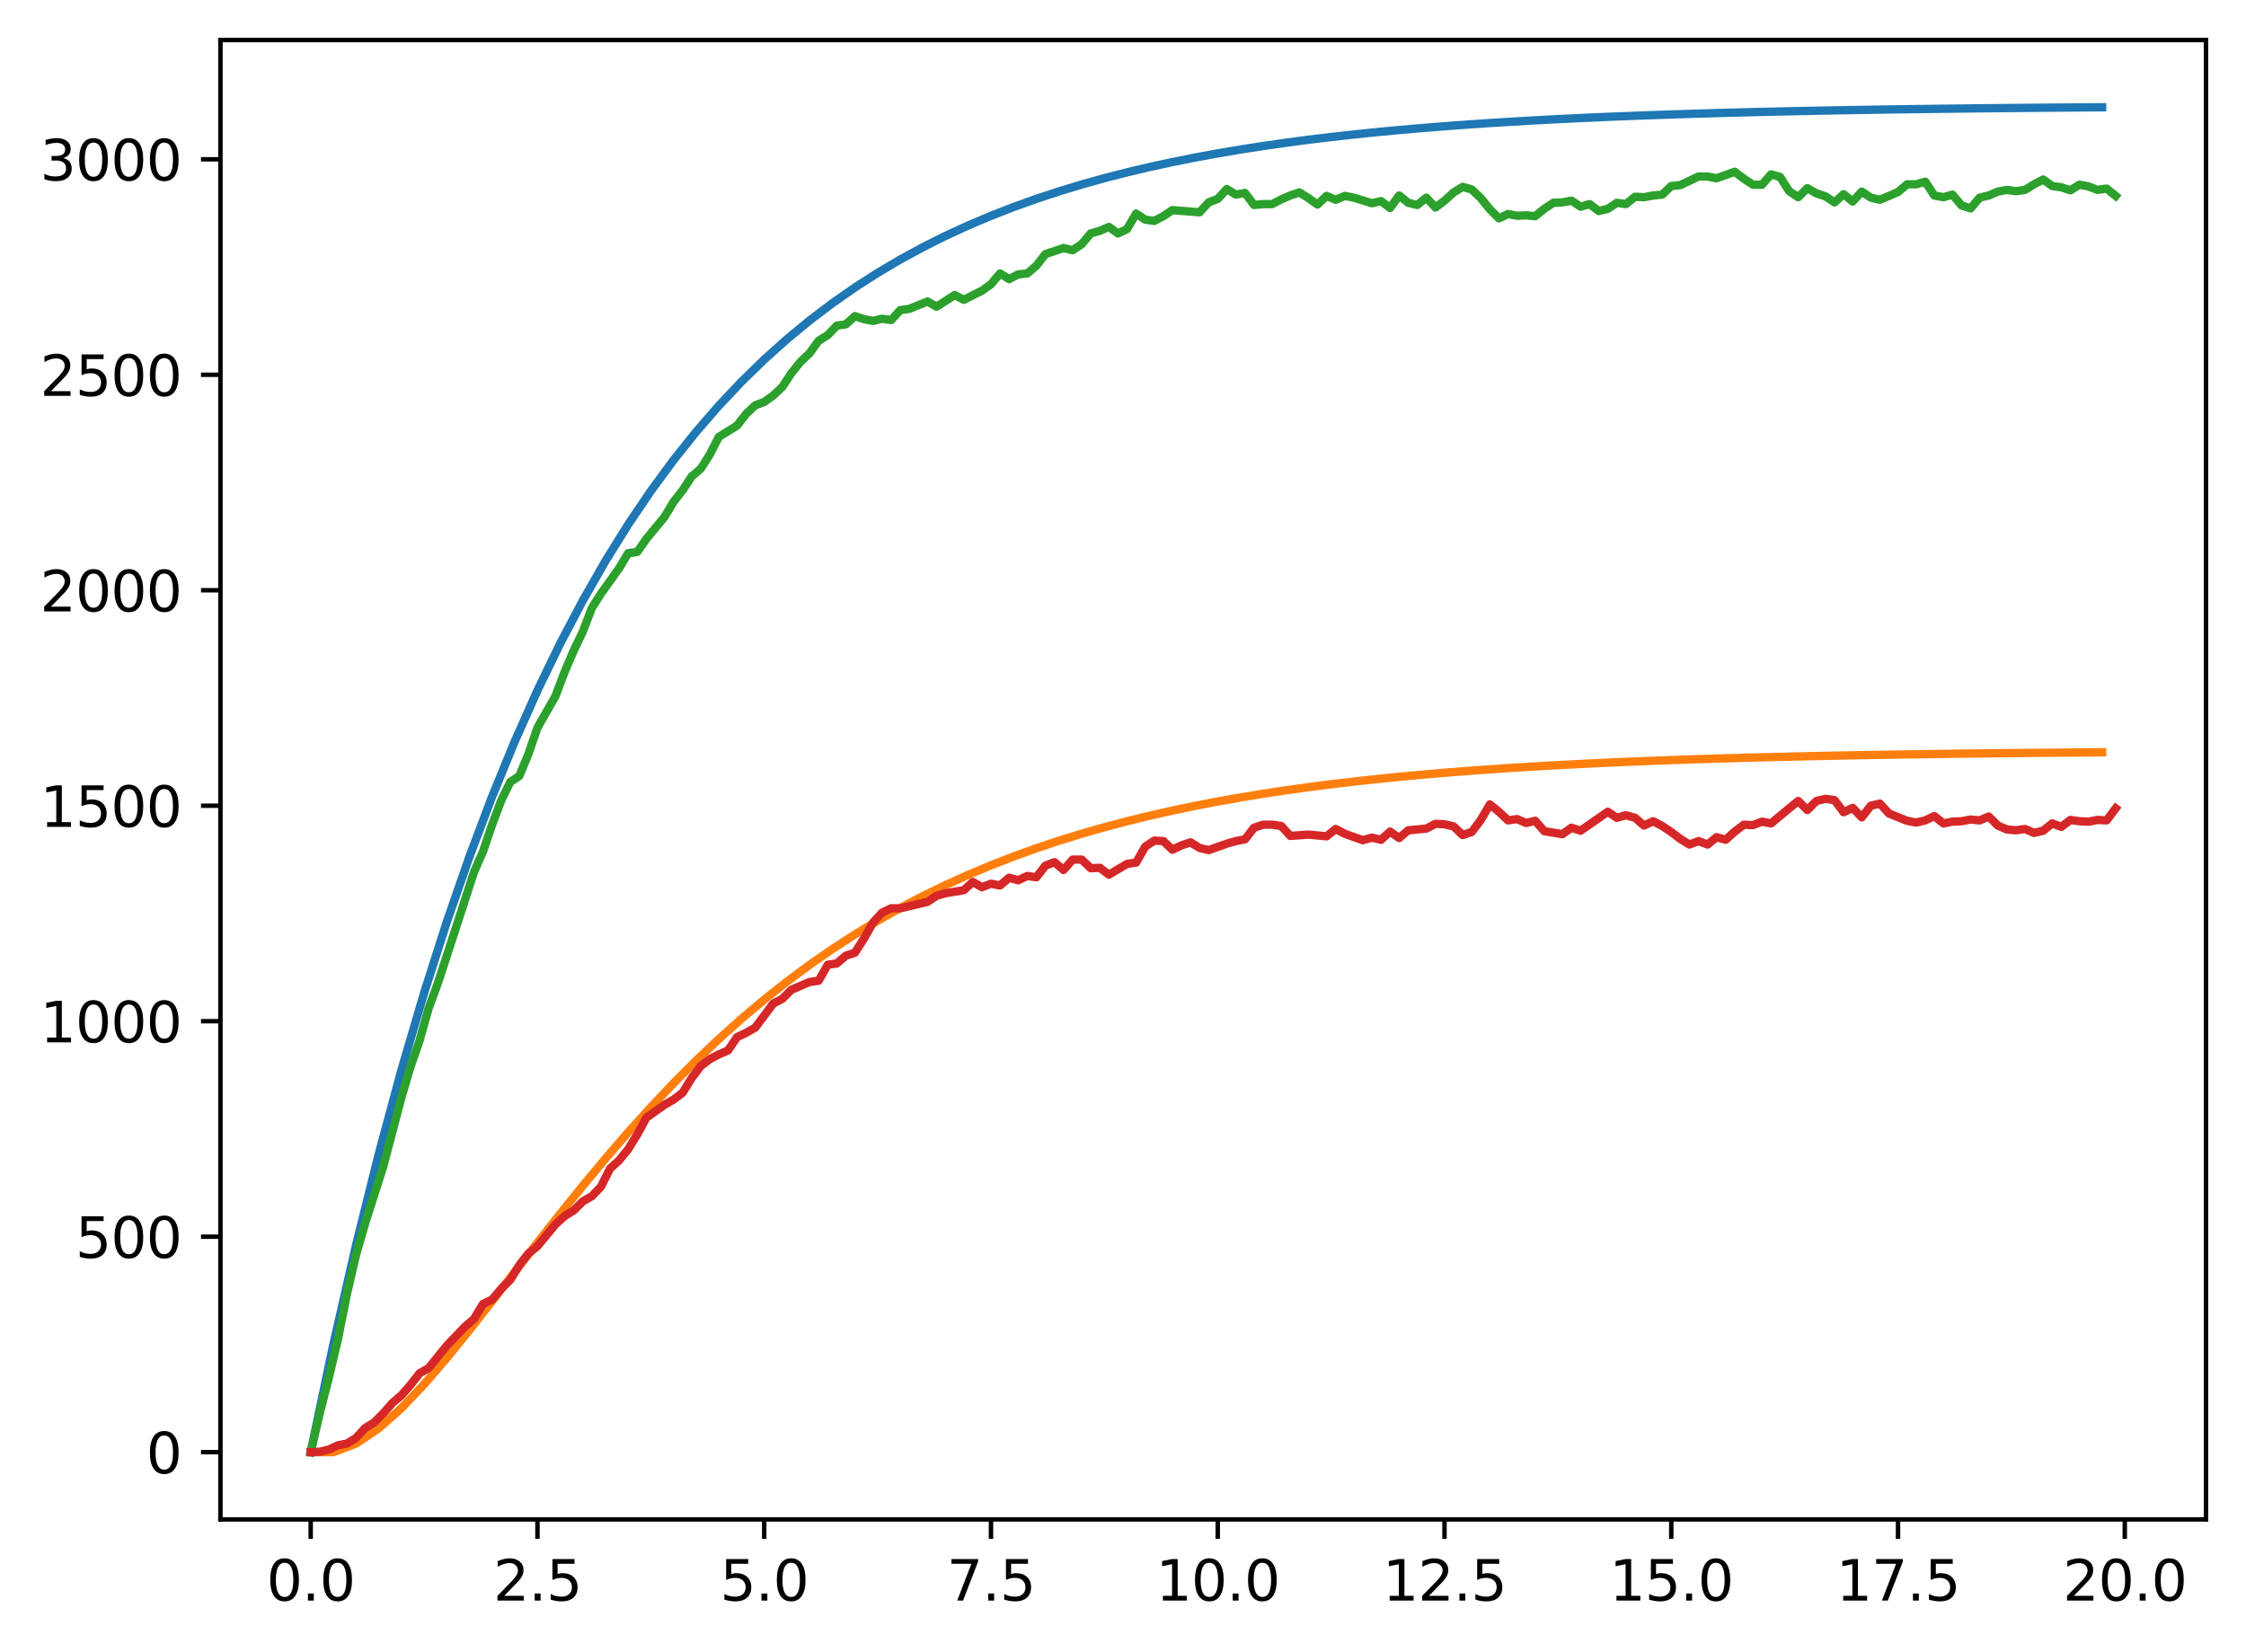 <?xml version="1.0" encoding="utf-8" standalone="no"?>
<!DOCTYPE svg PUBLIC "-//W3C//DTD SVG 1.1//EN"
  "http://www.w3.org/Graphics/SVG/1.1/DTD/svg11.dtd">
<svg xmlns:xlink="http://www.w3.org/1999/xlink" width="403.97pt" height="297.19pt" viewBox="0 0 403.97 297.19" xmlns="http://www.w3.org/2000/svg" version="1.1">
 <defs>
  <style type="text/css">*{stroke-linejoin: round; stroke-linecap: butt}</style>
 </defs>
 <g id="figure_1">
  <g id="patch_1">
   <path d="M 0 297.19 
L 403.97 297.19 
L 403.97 0 
L 0 0 
z
" style="fill: #ffffff"/>
  </g>
  <g id="axes_1">
   <g id="patch_2">
    <path d="M 39.65 273.312 
L 396.77 273.312 
L 396.77 7.2 
L 39.65 7.2 
z
" style="fill: #ffffff"/>
   </g>
   <g id="matplotlib.axis_1">
    <g id="xtick_1">
     <g id="line2d_1">
      <defs>
       <path id="m8da80d8e69" d="M 0 0 
L 0 3.5 
" style="stroke: #000000; stroke-width: 0.8"/>
      </defs>
      <g>
       <use xlink:href="#m8da80d8e69" x="55.883" y="273.312" style="stroke: #000000; stroke-width: 0.8"/>
      </g>
     </g>
     <g id="text_1">
      <!-- 0.0 -->
      <g transform="translate(47.931 287.91) scale(0.1 -0.1)">
       <defs>
        <path id="DejaVuSans-30" d="M 2034 4250 
Q 1547 4250 1301 3770 
Q 1056 3291 1056 2328 
Q 1056 1369 1301 889 
Q 1547 409 2034 409 
Q 2525 409 2770 889 
Q 3016 1369 3016 2328 
Q 3016 3291 2770 3770 
Q 2525 4250 2034 4250 
z
M 2034 4750 
Q 2819 4750 3233 4129 
Q 3647 3509 3647 2328 
Q 3647 1150 3233 529 
Q 2819 -91 2034 -91 
Q 1250 -91 836 529 
Q 422 1150 422 2328 
Q 422 3509 836 4129 
Q 1250 4750 2034 4750 
z
" transform="scale(0.016)"/>
        <path id="DejaVuSans-2e" d="M 684 794 
L 1344 794 
L 1344 0 
L 684 0 
L 684 794 
z
" transform="scale(0.016)"/>
       </defs>
       <use xlink:href="#DejaVuSans-30"/>
       <use xlink:href="#DejaVuSans-2e" x="63.623"/>
       <use xlink:href="#DejaVuSans-30" x="95.41"/>
      </g>
     </g>
    </g>
    <g id="xtick_2">
     <g id="line2d_2">
      <g>
       <use xlink:href="#m8da80d8e69" x="96.668" y="273.312" style="stroke: #000000; stroke-width: 0.8"/>
      </g>
     </g>
     <g id="text_2">
      <!-- 2.5 -->
      <g transform="translate(88.717 287.91) scale(0.1 -0.1)">
       <defs>
        <path id="DejaVuSans-32" d="M 1228 531 
L 3431 531 
L 3431 0 
L 469 0 
L 469 531 
Q 828 903 1448 1529 
Q 2069 2156 2228 2338 
Q 2531 2678 2651 2914 
Q 2772 3150 2772 3378 
Q 2772 3750 2511 3984 
Q 2250 4219 1831 4219 
Q 1534 4219 1204 4116 
Q 875 4013 500 3803 
L 500 4441 
Q 881 4594 1212 4672 
Q 1544 4750 1819 4750 
Q 2544 4750 2975 4387 
Q 3406 4025 3406 3419 
Q 3406 3131 3298 2873 
Q 3191 2616 2906 2266 
Q 2828 2175 2409 1742 
Q 1991 1309 1228 531 
z
" transform="scale(0.016)"/>
        <path id="DejaVuSans-35" d="M 691 4666 
L 3169 4666 
L 3169 4134 
L 1269 4134 
L 1269 2991 
Q 1406 3038 1543 3061 
Q 1681 3084 1819 3084 
Q 2600 3084 3056 2656 
Q 3513 2228 3513 1497 
Q 3513 744 3044 326 
Q 2575 -91 1722 -91 
Q 1428 -91 1123 -41 
Q 819 9 494 109 
L 494 744 
Q 775 591 1075 516 
Q 1375 441 1709 441 
Q 2250 441 2565 725 
Q 2881 1009 2881 1497 
Q 2881 1984 2565 2268 
Q 2250 2553 1709 2553 
Q 1456 2553 1204 2497 
Q 953 2441 691 2322 
L 691 4666 
z
" transform="scale(0.016)"/>
       </defs>
       <use xlink:href="#DejaVuSans-32"/>
       <use xlink:href="#DejaVuSans-2e" x="63.623"/>
       <use xlink:href="#DejaVuSans-35" x="95.41"/>
      </g>
     </g>
    </g>
    <g id="xtick_3">
     <g id="line2d_3">
      <g>
       <use xlink:href="#m8da80d8e69" x="137.454" y="273.312" style="stroke: #000000; stroke-width: 0.8"/>
      </g>
     </g>
     <g id="text_3">
      <!-- 5.0 -->
      <g transform="translate(129.503 287.91) scale(0.1 -0.1)">
       <use xlink:href="#DejaVuSans-35"/>
       <use xlink:href="#DejaVuSans-2e" x="63.623"/>
       <use xlink:href="#DejaVuSans-30" x="95.41"/>
      </g>
     </g>
    </g>
    <g id="xtick_4">
     <g id="line2d_4">
      <g>
       <use xlink:href="#m8da80d8e69" x="178.24" y="273.312" style="stroke: #000000; stroke-width: 0.8"/>
      </g>
     </g>
     <g id="text_4">
      <!-- 7.5 -->
      <g transform="translate(170.288 287.91) scale(0.1 -0.1)">
       <defs>
        <path id="DejaVuSans-37" d="M 525 4666 
L 3525 4666 
L 3525 4397 
L 1831 0 
L 1172 0 
L 2766 4134 
L 525 4134 
L 525 4666 
z
" transform="scale(0.016)"/>
       </defs>
       <use xlink:href="#DejaVuSans-37"/>
       <use xlink:href="#DejaVuSans-2e" x="63.623"/>
       <use xlink:href="#DejaVuSans-35" x="95.41"/>
      </g>
     </g>
    </g>
    <g id="xtick_5">
     <g id="line2d_5">
      <g>
       <use xlink:href="#m8da80d8e69" x="219.026" y="273.312" style="stroke: #000000; stroke-width: 0.8"/>
      </g>
     </g>
     <g id="text_5">
      <!-- 10.0 -->
      <g transform="translate(207.893 287.91) scale(0.1 -0.1)">
       <defs>
        <path id="DejaVuSans-31" d="M 794 531 
L 1825 531 
L 1825 4091 
L 703 3866 
L 703 4441 
L 1819 4666 
L 2450 4666 
L 2450 531 
L 3481 531 
L 3481 0 
L 794 0 
L 794 531 
z
" transform="scale(0.016)"/>
       </defs>
       <use xlink:href="#DejaVuSans-31"/>
       <use xlink:href="#DejaVuSans-30" x="63.623"/>
       <use xlink:href="#DejaVuSans-2e" x="127.246"/>
       <use xlink:href="#DejaVuSans-30" x="159.033"/>
      </g>
     </g>
    </g>
    <g id="xtick_6">
     <g id="line2d_6">
      <g>
       <use xlink:href="#m8da80d8e69" x="259.811" y="273.312" style="stroke: #000000; stroke-width: 0.8"/>
      </g>
     </g>
     <g id="text_6">
      <!-- 12.5 -->
      <g transform="translate(248.679 287.91) scale(0.1 -0.1)">
       <use xlink:href="#DejaVuSans-31"/>
       <use xlink:href="#DejaVuSans-32" x="63.623"/>
       <use xlink:href="#DejaVuSans-2e" x="127.246"/>
       <use xlink:href="#DejaVuSans-35" x="159.033"/>
      </g>
     </g>
    </g>
    <g id="xtick_7">
     <g id="line2d_7">
      <g>
       <use xlink:href="#m8da80d8e69" x="300.597" y="273.312" style="stroke: #000000; stroke-width: 0.8"/>
      </g>
     </g>
     <g id="text_7">
      <!-- 15.0 -->
      <g transform="translate(289.464 287.91) scale(0.1 -0.1)">
       <use xlink:href="#DejaVuSans-31"/>
       <use xlink:href="#DejaVuSans-35" x="63.623"/>
       <use xlink:href="#DejaVuSans-2e" x="127.246"/>
       <use xlink:href="#DejaVuSans-30" x="159.033"/>
      </g>
     </g>
    </g>
    <g id="xtick_8">
     <g id="line2d_8">
      <g>
       <use xlink:href="#m8da80d8e69" x="341.383" y="273.312" style="stroke: #000000; stroke-width: 0.8"/>
      </g>
     </g>
     <g id="text_8">
      <!-- 17.5 -->
      <g transform="translate(330.25 287.91) scale(0.1 -0.1)">
       <use xlink:href="#DejaVuSans-31"/>
       <use xlink:href="#DejaVuSans-37" x="63.623"/>
       <use xlink:href="#DejaVuSans-2e" x="127.246"/>
       <use xlink:href="#DejaVuSans-35" x="159.033"/>
      </g>
     </g>
    </g>
    <g id="xtick_9">
     <g id="line2d_9">
      <g>
       <use xlink:href="#m8da80d8e69" x="382.169" y="273.312" style="stroke: #000000; stroke-width: 0.8"/>
      </g>
     </g>
     <g id="text_9">
      <!-- 20.0 -->
      <g transform="translate(371.036 287.91) scale(0.1 -0.1)">
       <use xlink:href="#DejaVuSans-32"/>
       <use xlink:href="#DejaVuSans-30" x="63.623"/>
       <use xlink:href="#DejaVuSans-2e" x="127.246"/>
       <use xlink:href="#DejaVuSans-30" x="159.033"/>
      </g>
     </g>
    </g>
   </g>
   <g id="matplotlib.axis_2">
    <g id="ytick_1">
     <g id="line2d_10">
      <defs>
       <path id="m39024895f8" d="M 0 0 
L -3.5 0 
" style="stroke: #000000; stroke-width: 0.8"/>
      </defs>
      <g>
       <use xlink:href="#m39024895f8" x="39.65" y="261.216" style="stroke: #000000; stroke-width: 0.8"/>
      </g>
     </g>
     <g id="text_10">
      <!-- 0 -->
      <g transform="translate(26.288 265.015) scale(0.1 -0.1)">
       <use xlink:href="#DejaVuSans-30"/>
      </g>
     </g>
    </g>
    <g id="ytick_2">
     <g id="line2d_11">
      <g>
       <use xlink:href="#m39024895f8" x="39.65" y="222.455" style="stroke: #000000; stroke-width: 0.8"/>
      </g>
     </g>
     <g id="text_11">
      <!-- 500 -->
      <g transform="translate(13.562 226.255) scale(0.1 -0.1)">
       <use xlink:href="#DejaVuSans-35"/>
       <use xlink:href="#DejaVuSans-30" x="63.623"/>
       <use xlink:href="#DejaVuSans-30" x="127.246"/>
      </g>
     </g>
    </g>
    <g id="ytick_3">
     <g id="line2d_12">
      <g>
       <use xlink:href="#m39024895f8" x="39.65" y="183.695" style="stroke: #000000; stroke-width: 0.8"/>
      </g>
     </g>
     <g id="text_12">
      <!-- 1000 -->
      <g transform="translate(7.2 187.494) scale(0.1 -0.1)">
       <use xlink:href="#DejaVuSans-31"/>
       <use xlink:href="#DejaVuSans-30" x="63.623"/>
       <use xlink:href="#DejaVuSans-30" x="127.246"/>
       <use xlink:href="#DejaVuSans-30" x="190.869"/>
      </g>
     </g>
    </g>
    <g id="ytick_4">
     <g id="line2d_13">
      <g>
       <use xlink:href="#m39024895f8" x="39.65" y="144.934" style="stroke: #000000; stroke-width: 0.8"/>
      </g>
     </g>
     <g id="text_13">
      <!-- 1500 -->
      <g transform="translate(7.2 148.733) scale(0.1 -0.1)">
       <use xlink:href="#DejaVuSans-31"/>
       <use xlink:href="#DejaVuSans-35" x="63.623"/>
       <use xlink:href="#DejaVuSans-30" x="127.246"/>
       <use xlink:href="#DejaVuSans-30" x="190.869"/>
      </g>
     </g>
    </g>
    <g id="ytick_5">
     <g id="line2d_14">
      <g>
       <use xlink:href="#m39024895f8" x="39.65" y="106.174" style="stroke: #000000; stroke-width: 0.8"/>
      </g>
     </g>
     <g id="text_14">
      <!-- 2000 -->
      <g transform="translate(7.2 109.973) scale(0.1 -0.1)">
       <use xlink:href="#DejaVuSans-32"/>
       <use xlink:href="#DejaVuSans-30" x="63.623"/>
       <use xlink:href="#DejaVuSans-30" x="127.246"/>
       <use xlink:href="#DejaVuSans-30" x="190.869"/>
      </g>
     </g>
    </g>
    <g id="ytick_6">
     <g id="line2d_15">
      <g>
       <use xlink:href="#m39024895f8" x="39.65" y="67.413" style="stroke: #000000; stroke-width: 0.8"/>
      </g>
     </g>
     <g id="text_15">
      <!-- 2500 -->
      <g transform="translate(7.2 71.212) scale(0.1 -0.1)">
       <use xlink:href="#DejaVuSans-32"/>
       <use xlink:href="#DejaVuSans-35" x="63.623"/>
       <use xlink:href="#DejaVuSans-30" x="127.246"/>
       <use xlink:href="#DejaVuSans-30" x="190.869"/>
      </g>
     </g>
    </g>
    <g id="ytick_7">
     <g id="line2d_16">
      <g>
       <use xlink:href="#m39024895f8" x="39.65" y="28.652" style="stroke: #000000; stroke-width: 0.8"/>
      </g>
     </g>
     <g id="text_16">
      <!-- 3000 -->
      <g transform="translate(7.2 32.452) scale(0.1 -0.1)">
       <defs>
        <path id="DejaVuSans-33" d="M 2597 2516 
Q 3050 2419 3304 2112 
Q 3559 1806 3559 1356 
Q 3559 666 3084 287 
Q 2609 -91 1734 -91 
Q 1441 -91 1130 -33 
Q 819 25 488 141 
L 488 750 
Q 750 597 1062 519 
Q 1375 441 1716 441 
Q 2309 441 2620 675 
Q 2931 909 2931 1356 
Q 2931 1769 2642 2001 
Q 2353 2234 1838 2234 
L 1294 2234 
L 1294 2753 
L 1863 2753 
Q 2328 2753 2575 2939 
Q 2822 3125 2822 3475 
Q 2822 3834 2567 4026 
Q 2313 4219 1838 4219 
Q 1578 4219 1281 4162 
Q 984 4106 628 3988 
L 628 4550 
Q 988 4650 1302 4700 
Q 1616 4750 1894 4750 
Q 2613 4750 3031 4423 
Q 3450 4097 3450 3541 
Q 3450 3153 3228 2886 
Q 3006 2619 2597 2516 
z
" transform="scale(0.016)"/>
       </defs>
       <use xlink:href="#DejaVuSans-33"/>
       <use xlink:href="#DejaVuSans-30" x="63.623"/>
       <use xlink:href="#DejaVuSans-30" x="127.246"/>
       <use xlink:href="#DejaVuSans-30" x="190.869"/>
      </g>
     </g>
    </g>
   </g>
   <g id="line2d_17">
    <path d="M 55.883 261.216 
L 59.961 241.836 
L 64.04 224.006 
L 68.118 207.602 
L 72.197 192.511 
L 76.276 178.627 
L 80.354 165.854 
L 84.433 154.103 
L 88.511 143.291 
L 92.59 133.345 
L 96.668 124.194 
L 100.747 115.776 
L 104.826 108.031 
L 108.904 100.905 
L 112.983 94.35 
L 117.061 88.319 
L 121.14 82.77 
L 125.218 77.666 
L 129.297 72.969 
L 133.376 68.649 
L 137.454 64.674 
L 141.533 61.017 
L 145.611 57.653 
L 149.69 54.557 
L 153.769 51.71 
L 157.847 49.09 
L 161.926 46.68 
L 166.004 44.462 
L 170.083 42.422 
L 174.161 40.545 
L 178.24 38.819 
L 182.319 37.23 
L 186.397 35.769 
L 190.476 34.424 
L 194.554 33.187 
L 198.633 32.049 
L 202.711 31.002 
L 206.79 30.039 
L 210.869 29.153 
L 214.947 28.338 
L 219.026 27.588 
L 223.104 26.898 
L 227.183 26.263 
L 231.261 25.679 
L 235.34 25.141 
L 239.419 24.647 
L 243.497 24.192 
L 247.576 23.774 
L 251.654 23.389 
L 255.733 23.035 
L 259.811 22.709 
L 263.89 22.409 
L 267.969 22.133 
L 272.047 21.88 
L 276.126 21.646 
L 280.204 21.432 
L 284.283 21.234 
L 288.361 21.052 
L 292.44 20.885 
L 296.519 20.731 
L 300.597 20.59 
L 304.676 20.46 
L 308.754 20.34 
L 312.833 20.23 
L 316.912 20.128 
L 320.99 20.035 
L 325.069 19.949 
L 329.147 19.87 
L 333.226 19.797 
L 337.304 19.731 
L 341.383 19.669 
L 345.462 19.613 
L 349.54 19.561 
L 353.619 19.513 
L 357.697 19.469 
L 361.776 19.428 
L 365.854 19.391 
L 369.933 19.357 
L 374.012 19.325 
L 378.09 19.296 
" clip-path="url(#p5635e8c041)" style="fill: none; stroke: #1f77b4; stroke-width: 1.5; stroke-linecap: square"/>
   </g>
   <g id="line2d_18">
    <path d="M 55.883 261.216 
L 59.961 261.216 
L 64.04 259.666 
L 68.118 256.927 
L 72.197 253.296 
L 76.276 249.015 
L 80.354 244.281 
L 84.433 239.252 
L 88.511 234.054 
L 92.59 228.789 
L 96.668 223.537 
L 100.747 218.359 
L 104.826 213.303 
L 108.904 208.402 
L 112.983 203.684 
L 117.061 199.166 
L 121.14 194.859 
L 125.218 190.769 
L 129.297 186.899 
L 133.376 183.247 
L 137.454 179.81 
L 141.533 176.582 
L 145.611 173.558 
L 149.69 170.728 
L 153.769 168.085 
L 157.847 165.62 
L 161.926 163.324 
L 166.004 161.188 
L 170.083 159.202 
L 174.161 157.357 
L 178.24 155.646 
L 182.319 154.059 
L 186.397 152.589 
L 190.476 151.227 
L 194.554 149.967 
L 198.633 148.802 
L 202.711 147.724 
L 206.79 146.728 
L 210.869 145.808 
L 214.947 144.958 
L 219.026 144.173 
L 223.104 143.449 
L 227.183 142.781 
L 231.261 142.164 
L 235.34 141.596 
L 239.419 141.072 
L 243.497 140.588 
L 247.576 140.143 
L 251.654 139.732 
L 255.733 139.354 
L 259.811 139.005 
L 263.89 138.684 
L 267.969 138.388 
L 272.047 138.115 
L 276.126 137.865 
L 280.204 137.633 
L 284.283 137.421 
L 288.361 137.225 
L 292.44 137.044 
L 296.519 136.878 
L 300.597 136.725 
L 304.676 136.584 
L 308.754 136.455 
L 312.833 136.336 
L 316.912 136.226 
L 320.99 136.125 
L 325.069 136.032 
L 329.147 135.946 
L 333.226 135.867 
L 337.304 135.795 
L 341.383 135.728 
L 345.462 135.667 
L 349.54 135.61 
L 353.619 135.558 
L 357.697 135.511 
L 361.776 135.467 
L 365.854 135.426 
L 369.933 135.389 
L 374.012 135.355 
L 378.09 135.323 
" clip-path="url(#p5635e8c041)" style="fill: none; stroke: #ff7f0e; stroke-width: 1.5; stroke-linecap: square"/>
   </g>
   <g id="line2d_19">
    <path d="M 55.883 261.216 
L 57.514 254.162 
L 59.146 247.805 
L 60.777 240.905 
L 62.408 232.688 
L 64.04 225.711 
L 65.671 220.052 
L 68.934 209.819 
L 72.197 197.416 
L 73.828 191.912 
L 75.46 187.183 
L 77.091 181.369 
L 78.723 176.95 
L 81.986 166.95 
L 85.248 156.872 
L 86.88 153.151 
L 88.511 148.345 
L 90.143 144.004 
L 91.774 140.671 
L 93.406 139.585 
L 95.037 135.632 
L 96.668 130.903 
L 99.931 125.166 
L 101.563 120.825 
L 103.194 117.027 
L 104.826 113.616 
L 106.457 109.352 
L 108.088 106.794 
L 111.351 102.22 
L 112.983 99.507 
L 114.614 99.274 
L 116.246 96.949 
L 119.508 92.995 
L 121.14 90.282 
L 122.771 88.189 
L 124.403 85.708 
L 126.034 84.313 
L 127.666 81.754 
L 129.297 78.576 
L 132.56 76.56 
L 134.191 74.467 
L 135.823 72.917 
L 137.454 72.297 
L 139.086 71.134 
L 140.717 69.584 
L 142.349 67.103 
L 143.98 65.087 
L 145.611 63.537 
L 147.243 61.289 
L 148.874 60.281 
L 150.506 58.576 
L 152.137 58.343 
L 153.769 56.87 
L 155.4 57.413 
L 157.031 57.723 
L 158.663 57.335 
L 160.294 57.568 
L 161.926 55.785 
L 163.557 55.552 
L 166.82 54.234 
L 168.451 55.165 
L 171.714 53.072 
L 173.346 53.924 
L 176.609 52.296 
L 178.24 51.133 
L 179.871 49.195 
L 181.503 50.203 
L 183.134 49.351 
L 184.766 49.195 
L 186.397 47.8 
L 188.029 45.707 
L 191.291 44.622 
L 192.923 45.009 
L 194.554 43.924 
L 196.186 41.986 
L 197.817 41.521 
L 199.449 40.823 
L 201.08 41.986 
L 202.711 41.211 
L 204.343 38.42 
L 205.974 39.505 
L 207.606 39.738 
L 209.237 38.885 
L 210.869 37.8 
L 215.763 38.187 
L 217.394 36.404 
L 219.026 35.784 
L 220.657 34.001 
L 222.289 35.009 
L 223.92 34.699 
L 225.551 36.87 
L 227.183 36.715 
L 228.814 36.715 
L 230.446 35.862 
L 232.077 35.164 
L 233.709 34.621 
L 235.34 35.629 
L 236.971 36.792 
L 238.603 35.242 
L 240.234 35.939 
L 241.866 35.242 
L 243.497 35.552 
L 246.76 36.559 
L 248.391 36.172 
L 250.023 37.412 
L 251.654 35.164 
L 253.286 36.482 
L 254.917 36.87 
L 256.549 35.552 
L 258.18 37.335 
L 259.811 36.094 
L 261.443 34.621 
L 263.074 33.614 
L 264.706 34.079 
L 266.337 35.629 
L 267.969 37.645 
L 269.6 39.273 
L 271.231 38.498 
L 272.863 38.808 
L 274.494 38.73 
L 276.126 38.885 
L 277.757 37.567 
L 279.389 36.482 
L 281.02 36.404 
L 282.651 36.094 
L 284.283 37.18 
L 285.914 36.715 
L 287.546 37.955 
L 289.177 37.567 
L 290.809 36.482 
L 292.44 36.715 
L 294.071 35.397 
L 295.703 35.474 
L 297.334 35.164 
L 298.966 35.009 
L 300.597 33.459 
L 302.229 33.304 
L 305.491 31.753 
L 307.123 31.753 
L 308.754 32.063 
L 312.017 30.9 
L 313.649 32.141 
L 315.28 33.226 
L 316.912 33.226 
L 318.543 31.366 
L 320.174 31.831 
L 321.806 34.389 
L 323.437 35.474 
L 325.069 33.846 
L 326.7 34.777 
L 328.332 35.319 
L 329.963 36.404 
L 331.594 34.932 
L 333.226 36.249 
L 334.857 34.466 
L 336.489 35.552 
L 338.12 35.939 
L 341.383 34.544 
L 343.014 33.149 
L 344.646 33.149 
L 346.277 32.683 
L 347.909 35.164 
L 349.54 35.474 
L 351.172 35.009 
L 352.803 36.947 
L 354.434 37.49 
L 356.066 35.552 
L 357.697 35.164 
L 359.329 34.466 
L 360.96 34.156 
L 362.592 34.389 
L 364.223 34.156 
L 365.854 33.149 
L 367.486 32.296 
L 369.117 33.459 
L 370.749 33.691 
L 372.38 34.234 
L 374.012 33.226 
L 375.643 33.536 
L 377.274 34.156 
L 378.906 33.924 
L 380.537 35.242 
L 380.537 35.242 
" clip-path="url(#p5635e8c041)" style="fill: none; stroke: #2ca02c; stroke-width: 1.5; stroke-linecap: square"/>
   </g>
   <g id="line2d_20">
    <path d="M 55.883 261.216 
L 57.514 261.138 
L 59.146 260.751 
L 60.777 259.976 
L 62.408 259.666 
L 64.04 258.658 
L 65.671 256.875 
L 67.303 255.867 
L 68.934 254.239 
L 70.566 252.379 
L 72.197 250.983 
L 73.828 249.123 
L 75.46 247.03 
L 77.091 246.099 
L 80.354 242.068 
L 83.617 238.657 
L 85.248 237.262 
L 86.88 234.549 
L 88.511 233.773 
L 90.143 231.835 
L 91.774 230.208 
L 93.406 227.572 
L 95.037 225.479 
L 96.668 224.161 
L 99.931 220.207 
L 101.563 218.734 
L 103.194 217.727 
L 104.826 216.099 
L 106.457 215.168 
L 108.088 213.463 
L 109.72 210.207 
L 111.351 208.734 
L 112.983 206.719 
L 114.614 204.083 
L 116.246 201.06 
L 119.508 198.734 
L 121.14 197.804 
L 122.771 196.563 
L 124.403 193.928 
L 126.034 191.757 
L 127.666 190.517 
L 129.297 189.664 
L 130.929 188.966 
L 132.56 186.563 
L 134.191 185.788 
L 135.823 184.858 
L 139.086 180.516 
L 140.717 179.664 
L 142.349 178.036 
L 145.611 176.64 
L 147.243 176.408 
L 148.874 173.539 
L 150.506 173.307 
L 152.137 171.912 
L 153.769 171.369 
L 155.4 168.811 
L 157.031 165.942 
L 158.663 164.159 
L 160.294 163.384 
L 161.926 163.384 
L 166.82 162.221 
L 168.451 161.136 
L 170.083 160.671 
L 173.346 160.128 
L 174.977 158.655 
L 176.609 159.586 
L 178.24 158.966 
L 179.871 159.276 
L 181.503 157.88 
L 183.134 158.345 
L 184.766 157.57 
L 186.397 157.803 
L 188.029 155.71 
L 189.66 155.089 
L 191.291 156.485 
L 192.923 154.624 
L 194.554 154.624 
L 196.186 156.175 
L 197.817 156.097 
L 199.449 157.338 
L 202.711 155.4 
L 204.343 155.167 
L 205.974 152.299 
L 207.606 151.213 
L 209.237 151.291 
L 210.869 152.841 
L 212.5 152.066 
L 214.131 151.523 
L 215.763 152.531 
L 217.394 152.919 
L 220.657 151.756 
L 222.289 151.291 
L 223.92 150.981 
L 225.551 148.888 
L 227.183 148.345 
L 228.814 148.345 
L 230.446 148.578 
L 232.077 150.361 
L 235.34 150.128 
L 238.603 150.438 
L 240.234 149.12 
L 241.866 149.973 
L 245.129 151.136 
L 246.76 150.671 
L 248.391 151.058 
L 250.023 149.585 
L 251.654 150.748 
L 253.286 149.353 
L 256.549 149.043 
L 258.18 148.19 
L 259.811 148.268 
L 261.443 148.655 
L 263.074 150.206 
L 264.706 149.663 
L 266.337 147.492 
L 267.969 144.702 
L 269.6 146.019 
L 271.231 147.57 
L 272.863 147.337 
L 274.494 148.035 
L 276.126 147.647 
L 277.757 149.508 
L 281.02 150.051 
L 282.651 148.888 
L 284.283 149.43 
L 289.177 146.019 
L 290.809 147.105 
L 292.44 146.64 
L 294.071 147.105 
L 295.703 148.5 
L 297.334 147.725 
L 298.966 148.578 
L 300.597 149.663 
L 302.229 150.903 
L 303.86 151.911 
L 305.491 151.291 
L 307.123 151.911 
L 308.754 150.593 
L 310.386 151.058 
L 312.017 149.585 
L 313.649 148.345 
L 315.28 148.423 
L 316.912 147.802 
L 318.543 148.113 
L 321.806 145.399 
L 323.437 144.081 
L 325.069 145.709 
L 326.7 144.081 
L 328.332 143.694 
L 329.963 143.926 
L 331.594 146.097 
L 333.226 145.322 
L 334.857 147.027 
L 336.489 144.934 
L 338.12 144.547 
L 339.752 146.33 
L 343.014 147.647 
L 344.646 147.957 
L 346.277 147.57 
L 347.909 146.795 
L 349.54 148.113 
L 351.172 147.802 
L 352.803 147.725 
L 354.434 147.415 
L 356.066 147.57 
L 357.697 146.872 
L 359.329 148.5 
L 360.96 149.198 
L 362.592 149.353 
L 364.223 149.12 
L 365.854 149.818 
L 367.486 149.43 
L 369.117 148.113 
L 370.749 148.733 
L 372.38 147.492 
L 374.012 147.725 
L 375.643 147.802 
L 377.274 147.492 
L 378.906 147.57 
L 380.537 145.399 
L 380.537 145.399 
" clip-path="url(#p5635e8c041)" style="fill: none; stroke: #d62728; stroke-width: 1.5; stroke-linecap: square"/>
   </g>
   <g id="patch_3">
    <path d="M 39.65 273.312 
L 39.65 7.2 
" style="fill: none; stroke: #000000; stroke-width: 0.8; stroke-linejoin: miter; stroke-linecap: square"/>
   </g>
   <g id="patch_4">
    <path d="M 396.77 273.312 
L 396.77 7.2 
" style="fill: none; stroke: #000000; stroke-width: 0.8; stroke-linejoin: miter; stroke-linecap: square"/>
   </g>
   <g id="patch_5">
    <path d="M 39.65 273.312 
L 396.77 273.312 
" style="fill: none; stroke: #000000; stroke-width: 0.8; stroke-linejoin: miter; stroke-linecap: square"/>
   </g>
   <g id="patch_6">
    <path d="M 39.65 7.2 
L 396.77 7.2 
" style="fill: none; stroke: #000000; stroke-width: 0.8; stroke-linejoin: miter; stroke-linecap: square"/>
   </g>
  </g>
 </g>
 <defs>
  <clipPath id="p5635e8c041">
   <rect x="39.65" y="7.2" width="357.12" height="266.112"/>
  </clipPath>
 </defs>
</svg>
